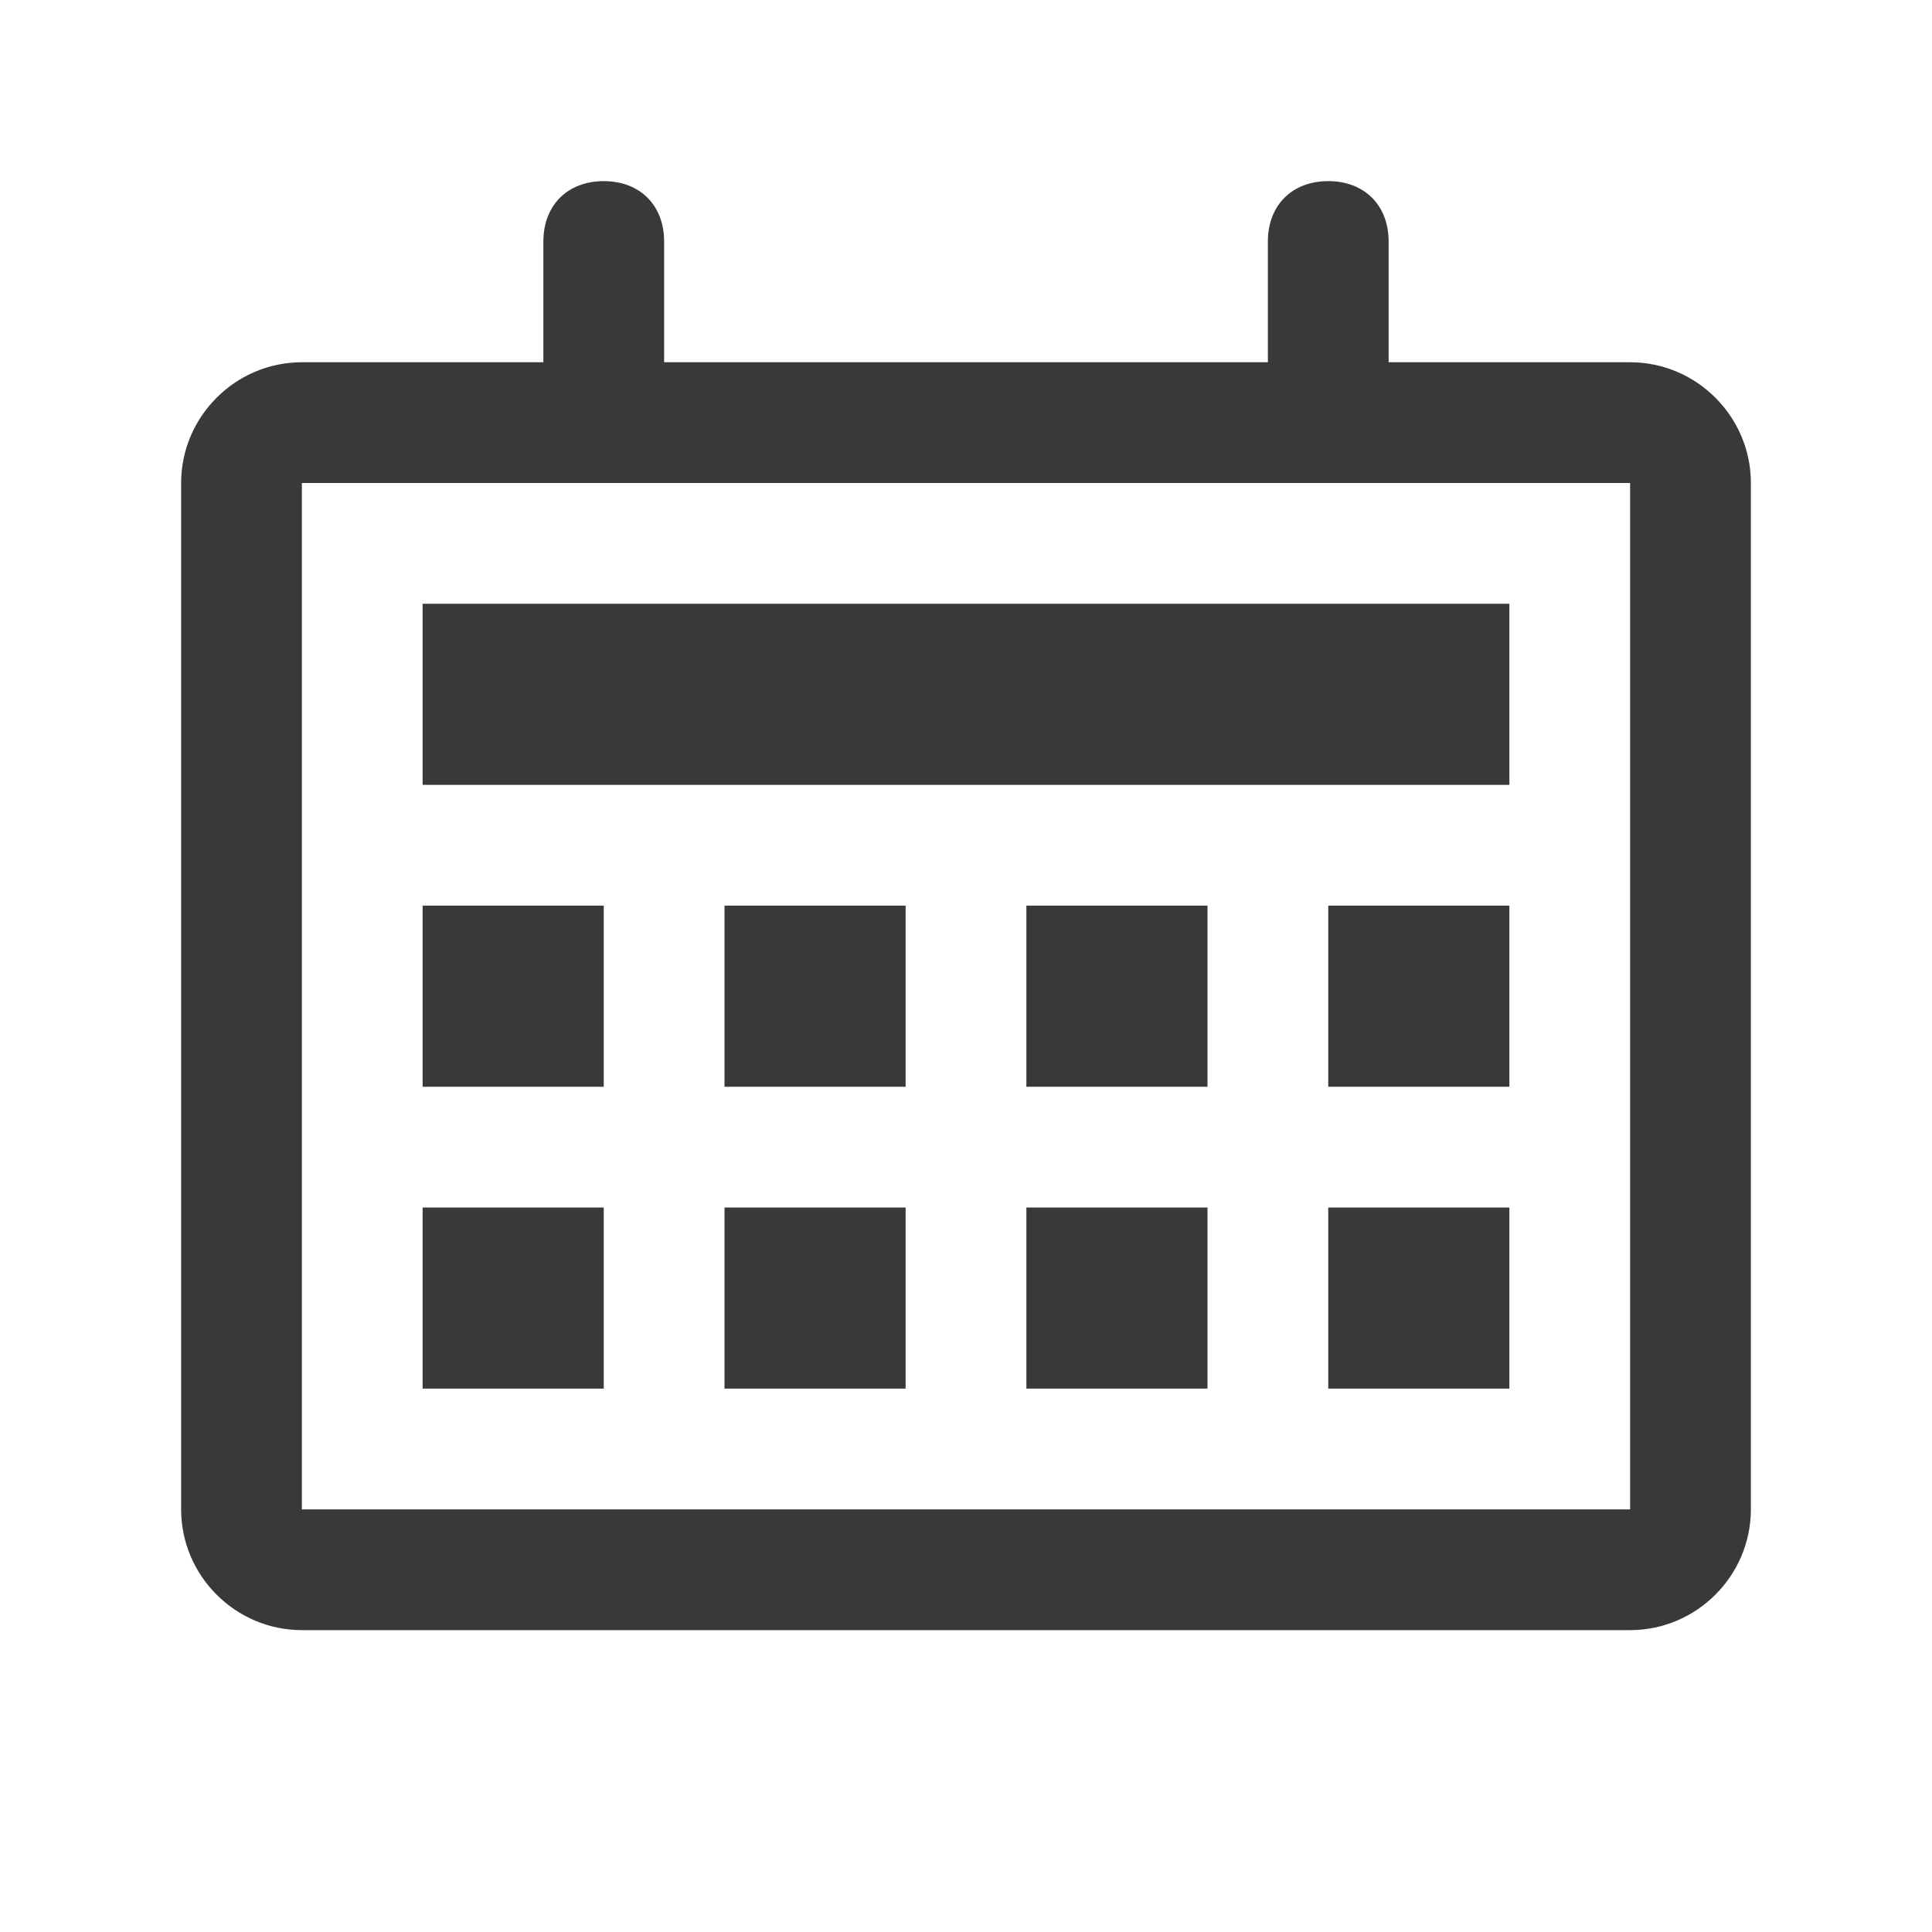 <svg xmlns="http://www.w3.org/2000/svg" width="32" height="32" viewBox="0 0 32 32">
  <path fill="#39393A" fill-rule="evenodd" d="M17,23 L20,23 L20,20 L17,20 L17,23 Z M17,18 L20,18 L20,15 L17,15 L17,18 Z M12,23 L15,23 L15,20 L12,20 L12,23 Z M12,18 L15,18 L15,15 L12,15 L12,18 Z M22,23 L25,23 L25,20 L22,20 L22,23 Z M29,8 C29,6.9 28.1,6 27,6 L23,6 L23,4 C23,3.4 22.6,3 22,3 C21.4,3 21,3.4 21,4 L21,6 L11,6 L11,4 C11,3.4 10.6,3 10,3 C9.4,3 9,3.4 9,4 L9,6 L5,6 C3.9,6 3,6.9 3,8 L3,25 C3,26.1 3.9,27 5,27 L27,27 C28.1,27 29,26.1 29,25 L29,8 Z M27,25 L5,25 L5,8 L27,8 L27,25 Z M22,18 L25,18 L25,15 L22,15 L22,18 Z M10,20 L7,20 L7,23 L10,23 L10,20 Z M10,15 L7,15 L7,18 L10,18 L10,15 Z M25,10 L7,10 L7,13 L25,13 L25,10 Z"/>
</svg>
